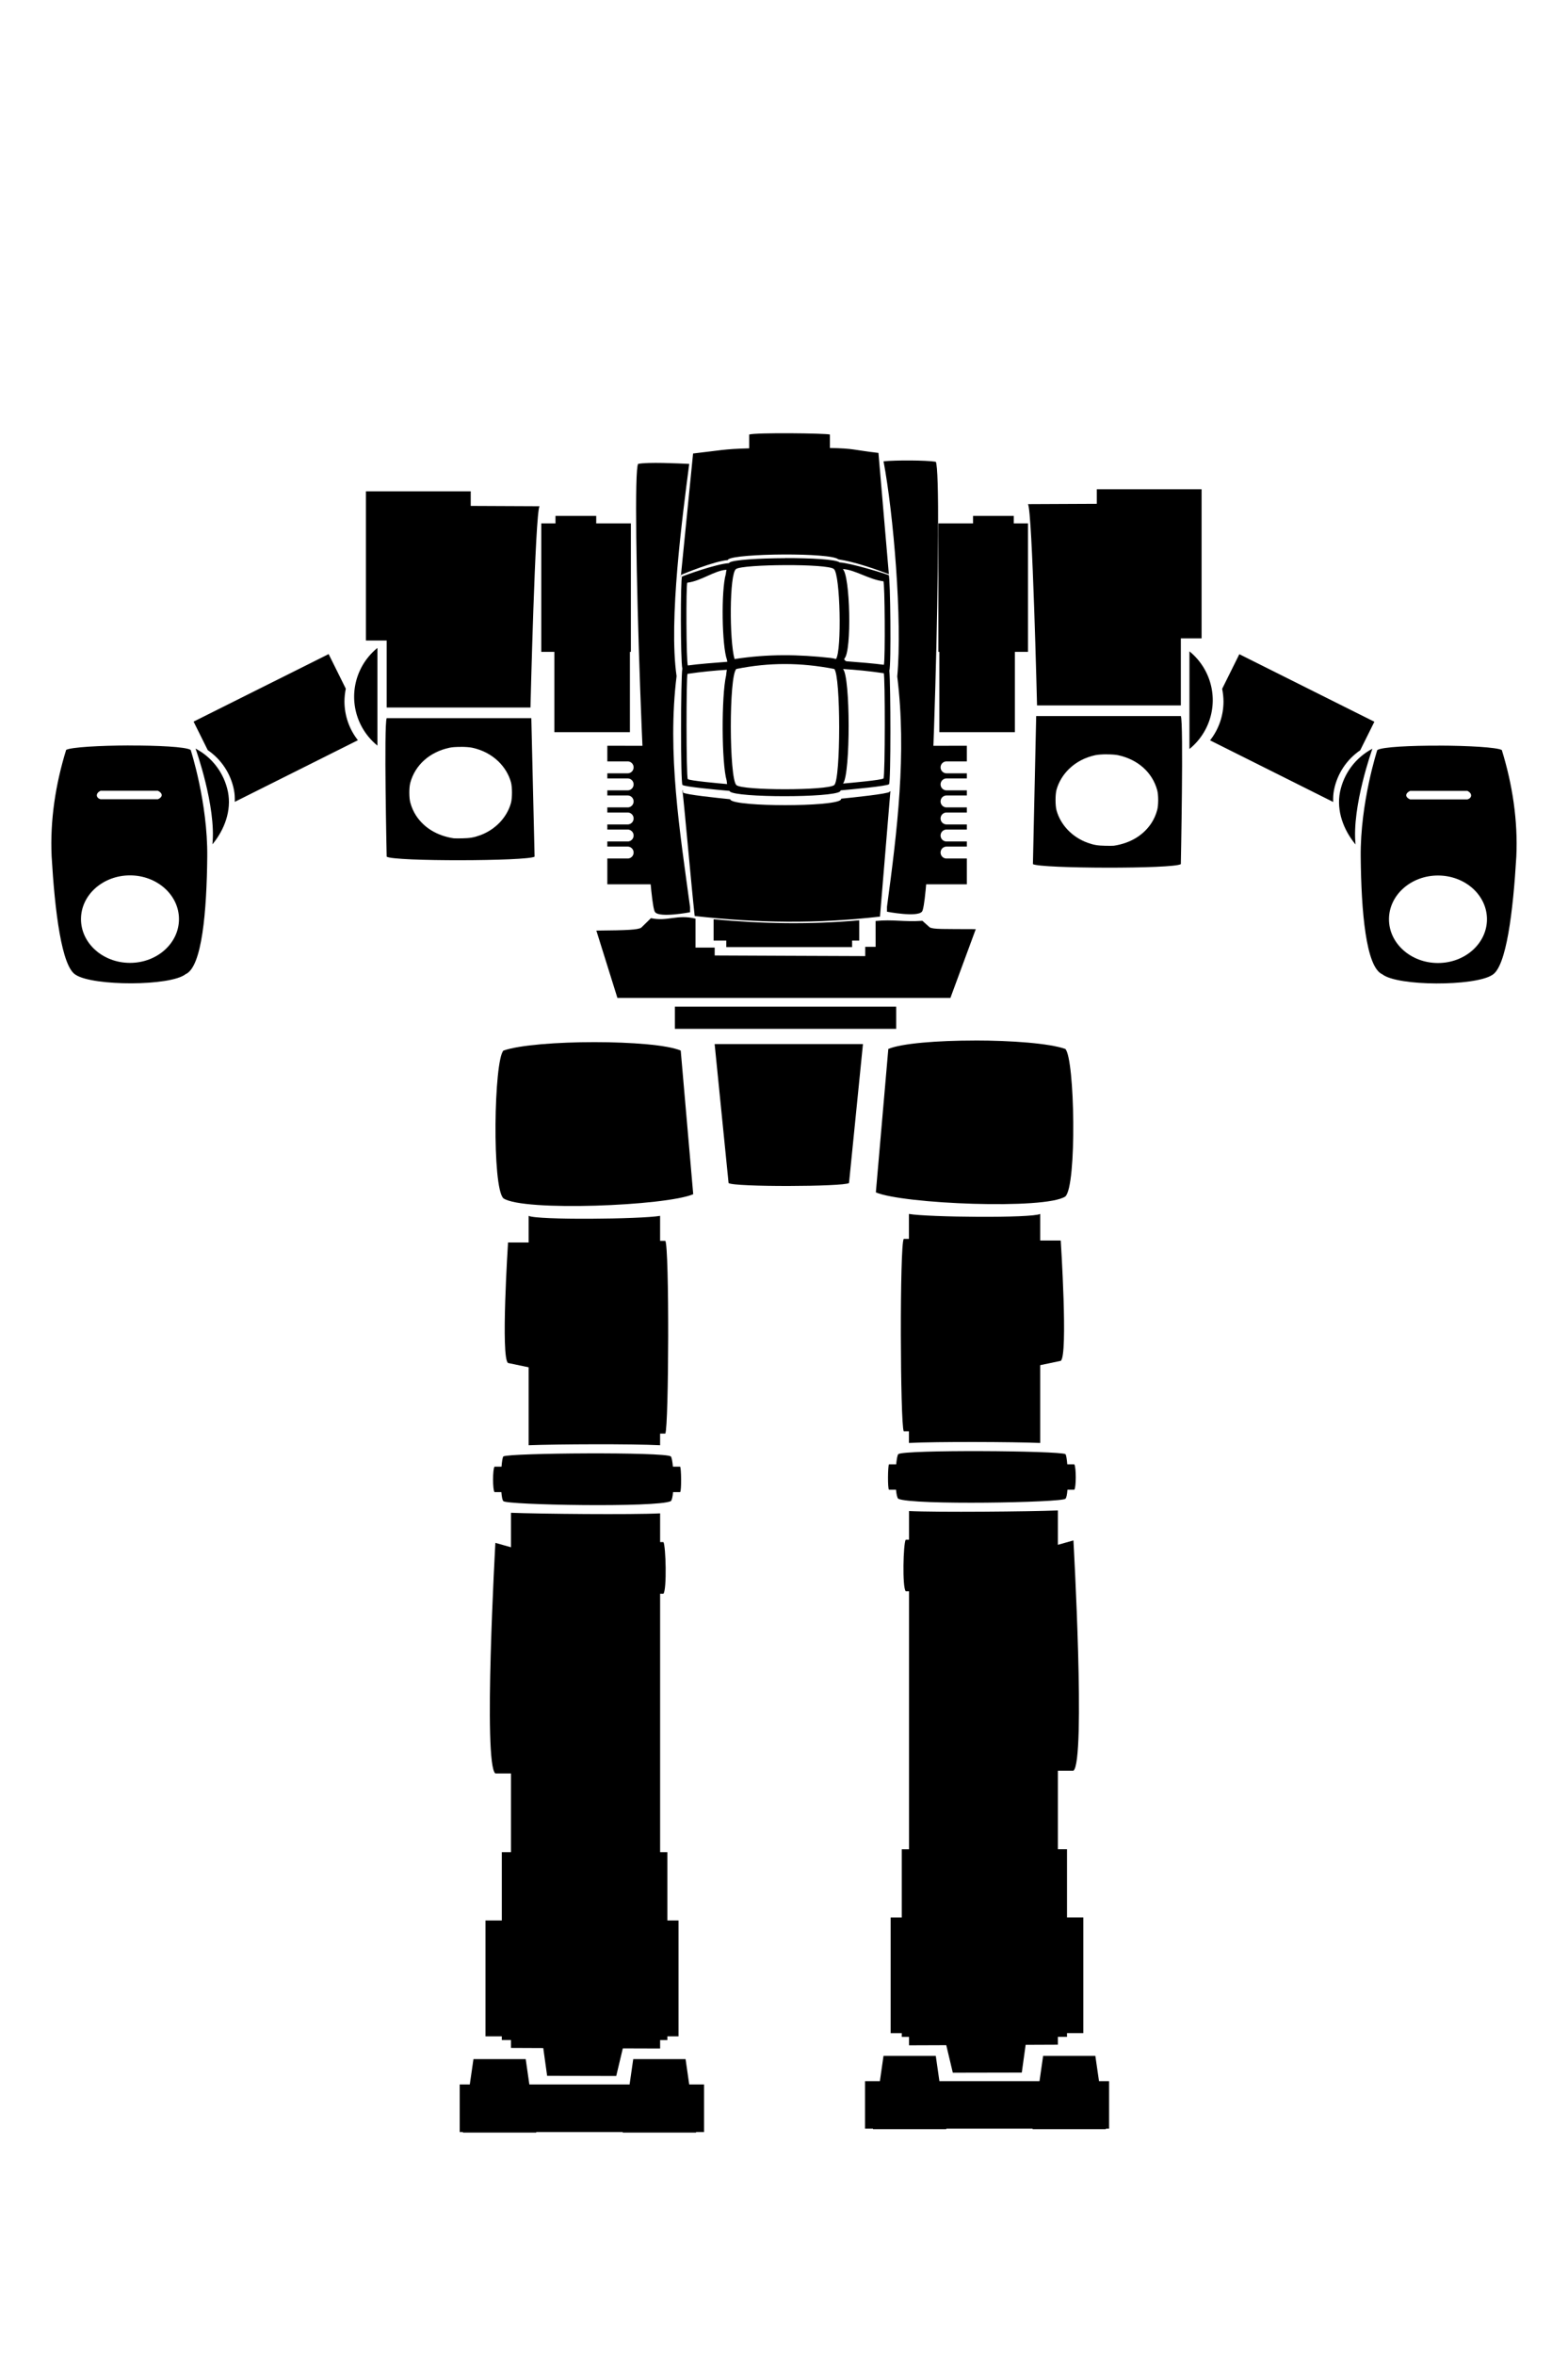 <?xml version="1.0" encoding="UTF-8" standalone="no"?>
<!-- Created with Inkscape (http://www.inkscape.org/) -->

<svg
   xmlns:dc="http://purl.org/dc/elements/1.1/"
   xmlns:cc="http://creativecommons.org/ns#"
   xmlns:rdf="http://www.w3.org/1999/02/22-rdf-syntax-ns#"
   xmlns:svg="http://www.w3.org/2000/svg"
   xmlns="http://www.w3.org/2000/svg"
   xmlns:sodipodi="http://sodipodi.sourceforge.net/DTD/sodipodi-0.dtd"
   xmlns:inkscape="http://www.inkscape.org/namespaces/inkscape"
   sodipodi:docname="Hellstar.svg"
   inkscape:version="0.92.5 (2060ec1f9f, 2020-04-08)"
   id="svg8"
   version="1.1"
   viewBox="0 0 34.983 52.516"
   height="52.516mm"
   width="34.983mm">
  <defs
     id="defs2" />
  <sodipodi:namedview
     id="base"
     pagecolor="#ffffff"
     bordercolor="#666666"
     borderopacity="1.0"
     inkscape:pageopacity="0.0"
     inkscape:pageshadow="2"
     inkscape:zoom="1.4142136"
     inkscape:cx="-42.327691"
     inkscape:cy="-70.653153"
     inkscape:document-units="mm"
     inkscape:current-layer="layer1"
     showgrid="false"
     inkscape:window-width="1848"
     inkscape:window-height="1016"
     inkscape:window-x="72"
     inkscape:window-y="1107"
     inkscape:window-maximized="1"
     inkscape:snap-global="false"
     fit-margin-top="0"
     fit-margin-left="0"
     fit-margin-right="0"
     fit-margin-bottom="0"
     showguides="false"
     inkscape:guide-bbox="true" />
  <g
     inkscape:label="Capa 1"
     inkscape:groupmode="layer"
     id="layer1"
     transform="translate(-135.49,-99.591)">
    <rect
       style="opacity:1;vector-effect:none;fill:#1a1a1a;fill-opacity:1;stroke:none;stroke-width:0.1;stroke-linecap:butt;stroke-linejoin:miter;stroke-miterlimit:4;stroke-dasharray:none;stroke-dashoffset:0;stroke-opacity:1"
       id="rect860"
       width="7.094"
       height="0"
       x="148.868"
       y="129.319" />
    <g
       id="g1046"
       transform="translate(0.173,2.91)">
      <path
         sodipodi:nodetypes="cccccccccccccccccccccccccccc"
         id="rect1224"
         d="m 143.481,107.638 v 3.326 h 0.463 v 1.495 h 3.208 c 0,0 0.105,-4.34 0.202,-4.489 l -1.535,-0.007 v -0.325 z m 0.463,5.058 c -0.064,0.138 0,3.089 0,3.089 0.165,0.11 3.125,0.101 3.3,0 l -0.073,-3.089 z m 1.654,0.64 c 0.097,1.2e-4 0.195,0.007 0.253,0.019 0.232,0.05 0.431,0.155 0.59,0.31 0.133,0.13 0.229,0.291 0.276,0.46 0.03,0.109 0.03,0.352 0,0.462 -0.09,0.325 -0.351,0.598 -0.691,0.721 -0.135,0.049 -0.226,0.065 -0.398,0.068 -0.088,0.002 -0.173,8.9e-4 -0.189,-0.001 -0.367,-0.056 -0.659,-0.232 -0.838,-0.504 -0.056,-0.086 -0.101,-0.185 -0.13,-0.294 -0.029,-0.107 -0.029,-0.334 0,-0.44 0.108,-0.398 0.432,-0.687 0.876,-0.782 0.058,-0.013 0.155,-0.018 0.253,-0.018 z"
         style="opacity:1;vector-effect:none;fill:#000000;fill-opacity:1;stroke:none;stroke-width:0.111;stroke-linecap:butt;stroke-linejoin:miter;stroke-miterlimit:4;stroke-dasharray:none;stroke-dashoffset:0;stroke-opacity:1"
         inkscape:connector-curvature="0" />
      <path
         sodipodi:nodetypes="ccccccc"
         inkscape:connector-curvature="0"
         id="rect1152-2"
         d="m 149.554,107.026 c -0.165,0.239 0.16,9.796 0.38,9.998 0.11,0.129 0.779,0 0.779,0 v -0.11 c -0.229,-1.697 -0.513,-3.438 -0.301,-5.155 -0.181,-1.245 0.133,-3.583 0.282,-4.733 -0.269,-0.012 -0.926,-0.044 -1.141,4e-5 z"
         style="opacity:1;vector-effect:none;fill:#000000;fill-opacity:1;stroke:none;stroke-width:0.141;stroke-linecap:butt;stroke-linejoin:miter;stroke-miterlimit:4;stroke-dasharray:none;stroke-dashoffset:0;stroke-opacity:1" />
      <path
         id="rect1142"
         d="m 151.238,117.181 v 0.475 h 0.283 v 0.145 h 2.807 v -0.145 h 0.159 v -0.452 c -1.098,0.097 -2.15,0.079 -3.248,-0.023 z"
         style="opacity:1;vector-effect:none;fill:#000000;fill-opacity:1;stroke:none;stroke-width:0.105;stroke-linecap:butt;stroke-linejoin:miter;stroke-miterlimit:4;stroke-dasharray:none;stroke-dashoffset:0;stroke-opacity:1"
         inkscape:connector-curvature="0" />
      <path
         inkscape:connector-curvature="0"
         id="rect1054-6-6"
         d="m 150.542,114.304 c 0.045,0.355 0.202,2.166 0.274,2.804 1.413,0.158 2.721,0.176 4.134,0.013 l 0.232,-2.795 h -0.007 -0.007 c -5.4e-4,0.002 -8.9e-4,0.012 -0.002,0.013 -0.045,0.046 -0.81,0.125 -1.078,0.152 -0.006,0.009 -0.011,0.023 -0.015,0.028 -0.172,0.156 -2.312,0.156 -2.459,0 -0.002,-0.002 -0.006,-0.011 -0.007,-0.015 -0.286,-0.029 -1.007,-0.104 -1.05,-0.149 -0.002,-0.003 -0.004,-0.038 -0.007,-0.052 z"
         style="opacity:1;vector-effect:none;fill:#000000;fill-opacity:1;stroke:none;stroke-width:0.107;stroke-linecap:butt;stroke-linejoin:miter;stroke-miterlimit:4;stroke-dasharray:none;stroke-dashoffset:0;stroke-opacity:1"
         sodipodi:nodetypes="cccccccccccccc" />
      <path
         id="rect912-5-2"
         d="m 152.833,109.128 c -0.576,0.002 -1.156,0.036 -1.242,0.098 -0.003,0.002 -0.007,0.01 -0.009,0.013 -0.287,0.017 -0.998,0.275 -1.048,0.299 -0.036,0.042 -0.035,1.871 0.006,2.054 -0.035,0.197 -0.041,2.529 0.003,2.593 0.044,0.041 0.764,0.108 1.05,0.133 0.002,0.003 0.006,0.011 0.007,0.013 0.148,0.14 2.287,0.14 2.459,0 0.006,-0.005 0.01,-0.017 0.015,-0.025 0.269,-0.024 1.033,-0.095 1.078,-0.137 0.042,-0.062 0.037,-2.204 0.007,-2.535 0.043,-0.106 0.023,-2.083 -0.014,-2.127 -0.052,-0.025 -0.842,-0.27 -1.096,-0.284 -0.077,-0.068 -0.643,-0.098 -1.214,-0.097 z m 0.008,0.155 c 0.512,-0.002 1.019,0.026 1.081,0.088 0.142,0.119 0.179,1.815 0.047,2.006 -0.031,-0.009 -0.075,-0.017 -0.119,-0.024 -0.713,-0.078 -1.389,-0.092 -2.145,0.025 -0.116,-0.409 -0.117,-1.898 0.032,-2.007 0.076,-0.056 0.592,-0.086 1.104,-0.088 z m 1.278,0.088 h 9e-4 c 0.271,0.013 0.586,0.235 0.907,0.273 0.03,0.034 0.043,1.717 0.01,1.862 -0.196,-0.028 -0.574,-0.059 -0.84,-0.079 -0.032,-0.019 -0.052,-0.038 -0.039,-0.06 2.2e-4,-7.9e-4 2.7e-4,-0.002 5.3e-4,-0.003 0.165,-0.167 0.126,-1.856 -0.039,-1.993 z m -2.593,0.014 c -0.007,0.027 -0.011,0.066 -0.016,0.099 -0.106,0.365 -0.088,1.604 0.027,1.914 0.003,0.012 0.006,0.027 0.007,0.041 -0.251,0.019 -0.667,0.051 -0.88,0.082 -0.037,-0.042 -0.044,-1.811 -0.013,-1.846 0.309,-0.036 0.611,-0.275 0.875,-0.288 z m 2.404,2.214 c 0.146,0.154 0.146,2.457 0,2.589 -0.153,0.124 -2.054,0.124 -2.185,0 -0.16,-0.154 -0.168,-2.435 0,-2.589 0.736,-0.148 1.433,-0.145 2.185,0 z m 0.197,0.001 c 0.271,0.016 0.586,0.046 0.907,0.094 0.031,0.045 0.032,2.294 -0.006,2.347 -0.039,0.036 -0.75,0.1 -0.9,0.113 2.7e-4,-9e-4 2.2e-4,-0.004 5.3e-4,-0.005 0.164,-0.215 0.162,-2.378 -0.003,-2.548 v -5.2e-4 z m -2.594,0.018 c -0.007,0.034 -0.011,0.083 -0.016,0.124 -0.106,0.458 -0.103,1.956 0.012,2.345 0.004,0.024 0.007,0.059 0.01,0.079 -0.172,-0.015 -0.839,-0.075 -0.877,-0.111 -0.037,-0.053 -0.036,-2.302 -0.006,-2.347 0.309,-0.046 0.612,-0.074 0.876,-0.091 z"
         style="opacity:1;vector-effect:none;fill:#000000;fill-opacity:1;stroke:none;stroke-width:0.099;stroke-linecap:butt;stroke-linejoin:miter;stroke-miterlimit:4;stroke-dasharray:none;stroke-dashoffset:0;stroke-opacity:1"
         inkscape:connector-curvature="0"
         sodipodi:nodetypes="cccccccccccccccccccccccccccccccccccccccccccccccccccccccccccccc" />
      <path
         sodipodi:nodetypes="ccccccccccccccccscc"
         id="rect1054-6"
         d="m 152.032,106.371 v 0.308 c -0.566,0.014 -0.665,0.049 -1.252,0.115 l -0.27,2.709 c 0.057,-0.029 0.759,-0.313 1.044,-0.332 0.003,-0.003 0.007,-0.013 0.009,-0.015 0.086,-0.069 0.666,-0.107 1.242,-0.11 h 5.2e-4 c 0.571,-0.002 1.137,0.032 1.214,0.108 0.362,0.054 0.811,0.212 1.121,0.328 h 0.007 l -0.232,-2.701 c -0.57,-0.066 -0.534,-0.1 -1.083,-0.11 v -0.3 c -0.093,-0.029 -1.654,-0.047 -1.801,2e-5 z m -1.522,3.132 c -3.1e-4,1.6e-4 -0.004,0.001 -0.006,0.002 -0.002,0.002 -0.002,0.059 -0.004,0.072 z"
         style="opacity:1;vector-effect:none;fill:#000000;fill-opacity:1;stroke:none;stroke-width:0.107;stroke-linecap:butt;stroke-linejoin:miter;stroke-miterlimit:4;stroke-dasharray:none;stroke-dashoffset:0;stroke-opacity:1"
         inkscape:connector-curvature="0" />
      <path
         sodipodi:nodetypes="ccccccc"
         inkscape:connector-curvature="0"
         id="rect1152-2-3"
         d="m 156.194,106.978 c 0.165,0.239 -0.088,9.832 -0.309,10.034 -0.11,0.129 -0.779,0 -0.779,0 v -0.11 c 0.229,-1.697 0.442,-3.418 0.229,-5.135 0.117,-1.245 -0.086,-3.643 -0.306,-4.799 0.276,-0.027 0.945,-0.025 1.164,0.01 z"
         style="opacity:1;vector-effect:none;fill:#000000;fill-opacity:1;stroke:none;stroke-width:0.141;stroke-linecap:butt;stroke-linejoin:miter;stroke-miterlimit:4;stroke-dasharray:none;stroke-dashoffset:0;stroke-opacity:1" />
      <path
         sodipodi:nodetypes="cccccccccccccccccccccccccccc"
         id="rect1224-5"
         d="m 162.125,107.591 v 3.326 h -0.463 v 1.495 h -3.208 c 0,0 -0.105,-4.34 -0.202,-4.489 l 1.535,-0.007 v -0.325 z m -0.463,5.058 c 0.064,0.138 0,3.302 0,3.302 -0.165,0.11 -3.125,0.101 -3.3,0 l 0.073,-3.302 z m -1.654,0.853 c -0.097,1.2e-4 -0.195,0.007 -0.253,0.019 -0.232,0.05 -0.431,0.155 -0.59,0.31 -0.133,0.13 -0.229,0.291 -0.276,0.46 -0.03,0.109 -0.03,0.352 0,0.462 0.09,0.325 0.351,0.598 0.691,0.721 0.135,0.049 0.226,0.065 0.398,0.068 0.088,0.002 0.173,8.9e-4 0.189,-0.001 0.367,-0.056 0.659,-0.232 0.838,-0.504 0.056,-0.086 0.101,-0.185 0.13,-0.294 0.029,-0.107 0.029,-0.334 0,-0.44 -0.108,-0.398 -0.432,-0.687 -0.876,-0.782 -0.058,-0.012 -0.155,-0.018 -0.253,-0.018 z"
         style="opacity:1;vector-effect:none;fill:#000000;fill-opacity:1;stroke:none;stroke-width:0.111;stroke-linecap:butt;stroke-linejoin:miter;stroke-miterlimit:4;stroke-dasharray:none;stroke-dashoffset:0;stroke-opacity:1"
         inkscape:connector-curvature="0" />
      <path
         inkscape:connector-curvature="0"
         id="path1271"
         d="m 143.738,111.13 a 1.403,1.403 0 0 0 -0.52,1.089 1.403,1.403 0 0 0 0.52,1.089 z"
         style="opacity:1;vector-effect:none;fill:#000000;fill-opacity:1;stroke:none;stroke-width:0.111;stroke-linecap:butt;stroke-linejoin:miter;stroke-miterlimit:4;stroke-dasharray:none;stroke-dashoffset:0;stroke-opacity:1" />
      <path
         inkscape:connector-curvature="0"
         id="path1271-9"
         d="m 161.854,111.206 a 1.403,1.403 0 0 1 0.52,1.089 1.403,1.403 0 0 1 -0.52,1.089 z"
         style="opacity:1;vector-effect:none;fill:#000000;fill-opacity:1;stroke:none;stroke-width:0.111;stroke-linecap:butt;stroke-linejoin:miter;stroke-miterlimit:4;stroke-dasharray:none;stroke-dashoffset:0;stroke-opacity:1" />
      <path
         sodipodi:nodetypes="cccccccccccccccccc"
         inkscape:connector-curvature="0"
         id="rect862"
         d="m 149.622,117.369 c -0.079,0.046 -0.294,0.058 -1,0.064 l 0.47,1.502 h 7.429 l 0.566,-1.534 c -0.732,-0.004 -0.947,0.006 -1.029,-0.041 l -0.162,-0.145 c -0.422,0.029 -0.651,-0.036 -1.044,0.004 l 0.001,0.576 h -0.232 v 0.207 l -1.777,-0.007 -1.582,-0.007 v -0.175 h -0.428 v -0.646 c -0.409,-0.102 -0.624,0.069 -0.994,-0.011 z"
         style="opacity:1;vector-effect:none;fill:#000000;fill-opacity:1;stroke:none;stroke-width:0.15;stroke-linecap:butt;stroke-linejoin:miter;stroke-miterlimit:4;stroke-dasharray:none;stroke-dashoffset:0;stroke-opacity:1" />
      <rect
         y="119.13"
         x="150.374"
         height="0.494"
         width="4.937"
         id="rect924"
         style="opacity:1;vector-effect:none;fill:#000000;fill-opacity:1;stroke:none;stroke-width:0.111;stroke-linecap:butt;stroke-linejoin:miter;stroke-miterlimit:4;stroke-dasharray:none;stroke-dashoffset:0;stroke-opacity:1" />
      <path
         sodipodi:nodetypes="ccccc"
         inkscape:connector-curvature="0"
         id="rect926"
         d="m 151.261,119.964 h 3.309 l -0.311,3.099 c -0.124,0.083 -2.571,0.091 -2.687,0 z"
         style="opacity:1;vector-effect:none;fill:#000000;fill-opacity:1;stroke:none;stroke-width:0.1;stroke-linecap:butt;stroke-linejoin:miter;stroke-miterlimit:4;stroke-dasharray:none;stroke-dashoffset:0;stroke-opacity:1" />
      <g
         transform="translate(-1.629,-10.971)"
         id="g851">
        <path
           inkscape:connector-curvature="0"
           style="opacity:1;vector-effect:none;fill:#000000;fill-opacity:1;stroke:none;stroke-width:0.536;stroke-linecap:butt;stroke-linejoin:miter;stroke-miterlimit:4;stroke-dasharray:none;stroke-dashoffset:0;stroke-opacity:1"
           d="m 139.816,124.276 c -0.638,0.002 -1.277,0.037 -1.394,0.098 -0.239,0.772 -0.361,1.575 -0.324,2.377 0.071,1.21 0.221,2.465 0.541,2.642 0.396,0.252 2.108,0.252 2.448,-0.017 0.368,-0.16 0.471,-1.41 0.483,-2.62 0.012,-1.21 -0.37,-2.381 -0.37,-2.381 -0.11,-0.07 -0.746,-0.1 -1.384,-0.098 z m -0.626,1.01 h 1.279 c 0.118,0.059 0.108,0.143 0,0.189 h -1.279 c -0.103,-0.027 -0.12,-0.132 0,-0.189 z m 0.656,1.887 c 0.604,2e-5 1.093,0.437 1.093,0.975 2.9e-4,0.539 -0.489,0.976 -1.093,0.976 -0.604,-3e-5 -1.093,-0.437 -1.093,-0.976 4e-5,-0.539 0.489,-0.975 1.093,-0.975 z"
           id="rect954"
           sodipodi:nodetypes="ccccccccccccccccccc" />
        <path
           style="opacity:1;vector-effect:none;fill:#000000;fill-opacity:1;stroke:none;stroke-width:0.111;stroke-linecap:butt;stroke-linejoin:miter;stroke-miterlimit:4;stroke-dasharray:none;stroke-dashoffset:0;stroke-opacity:1"
           d="m 141.31,124.346 c 0.374,0.197 0.639,0.552 0.722,0.966 0.082,0.415 -0.077,0.844 -0.347,1.169 0.087,-0.847 -0.376,-2.135 -0.376,-2.135 z"
           id="path1271-3"
           inkscape:connector-curvature="0"
           sodipodi:nodetypes="cccc" />
      </g>
      <path
         inkscape:connector-curvature="0"
         id="rect853"
         d="m 142.649,111.267 -3.013,1.506 0.316,0.636 c 0.301,0.206 0.512,0.522 0.584,0.884 0.018,0.089 0.022,0.18 0.019,0.269 l 2.747,-1.374 c -0.194,-0.246 -0.299,-0.55 -0.3,-0.864 4.3e-4,-0.096 0.011,-0.191 0.03,-0.285 z m 0.873,1.756 v 0.056 l 0.022,-0.011 z"
         style="opacity:1;vector-effect:none;fill:#000000;fill-opacity:1;stroke:none;stroke-width:0.1;stroke-linecap:butt;stroke-linejoin:miter;stroke-miterlimit:4;stroke-dasharray:none;stroke-dashoffset:0;stroke-opacity:1" />
      <g
         transform="matrix(-1,0,0,1,307.245,-10.968)"
         id="g851-5">
        <path
           inkscape:connector-curvature="0"
           style="opacity:1;vector-effect:none;fill:#000000;fill-opacity:1;stroke:none;stroke-width:0.536;stroke-linecap:butt;stroke-linejoin:miter;stroke-miterlimit:4;stroke-dasharray:none;stroke-dashoffset:0;stroke-opacity:1"
           d="m 139.816,124.276 c -0.638,0.002 -1.277,0.037 -1.394,0.098 -0.239,0.772 -0.361,1.575 -0.324,2.377 0.071,1.21 0.221,2.465 0.541,2.642 0.396,0.252 2.108,0.252 2.448,-0.017 0.368,-0.16 0.471,-1.41 0.483,-2.62 0.012,-1.21 -0.37,-2.381 -0.37,-2.381 -0.11,-0.07 -0.746,-0.1 -1.384,-0.098 z m -0.626,1.01 h 1.279 c 0.118,0.059 0.108,0.143 0,0.189 h -1.279 c -0.103,-0.027 -0.12,-0.132 0,-0.189 z m 0.656,1.887 c 0.604,2e-5 1.093,0.437 1.093,0.975 2.9e-4,0.539 -0.489,0.976 -1.093,0.976 -0.604,-3e-5 -1.093,-0.437 -1.093,-0.976 4e-5,-0.539 0.489,-0.975 1.093,-0.975 z"
           id="rect954-6"
           sodipodi:nodetypes="ccccccccccccccccccc" />
        <path
           style="opacity:1;vector-effect:none;fill:#000000;fill-opacity:1;stroke:none;stroke-width:0.111;stroke-linecap:butt;stroke-linejoin:miter;stroke-miterlimit:4;stroke-dasharray:none;stroke-dashoffset:0;stroke-opacity:1"
           d="m 141.31,124.346 c 0.374,0.197 0.639,0.552 0.722,0.966 0.082,0.415 -0.077,0.844 -0.347,1.169 0.087,-0.847 -0.376,-2.135 -0.376,-2.135 z"
           id="path1271-3-2"
           inkscape:connector-curvature="0"
           sodipodi:nodetypes="cccc" />
      </g>
      <path
         id="rect853-9"
         d="m 162.967,111.27 3.013,1.506 -0.316,0.636 c -0.301,0.206 -0.512,0.522 -0.584,0.884 -0.018,0.089 -0.022,0.18 -0.019,0.269 l -2.747,-1.374 c 0.194,-0.246 0.299,-0.55 0.3,-0.864 -4.3e-4,-0.096 -0.011,-0.191 -0.03,-0.285 z m -0.873,1.756 v 0.056 l -0.022,-0.011 z"
         style="opacity:1;vector-effect:none;fill:#000000;fill-opacity:1;stroke:none;stroke-width:0.1;stroke-linecap:butt;stroke-linejoin:miter;stroke-miterlimit:4;stroke-dasharray:none;stroke-dashoffset:0;stroke-opacity:1"
         inkscape:connector-curvature="0" />
      <path
         id="rect840"
         d="m 148.867,113.311 v 0.349 h 0.437 0.016 a 0.133,0.133 0 1 1 0,0.266 h -0.016 -0.437 v 0.114 h 0.437 0.016 a 0.133,0.133 0 1 1 0,0.266 h -0.016 -0.437 v 0.114 h 0.437 0.016 a 0.133,0.133 0 1 1 0,0.266 h -0.016 -0.437 v 0.114 h 0.437 0.016 a 0.133,0.133 0 0 1 0,0.266 h -0.016 -0.437 v 0.114 h 0.437 0.016 a 0.133,0.133 0 0 1 0,0.266 h -0.016 -0.437 v 0.114 h 0.437 0.016 a 0.133,0.133 0 0 1 0,0.266 h -0.016 -0.437 v 0.575 h 1.286 v -3.087 z"
         style="opacity:1;vector-effect:none;fill:#000000;fill-opacity:1;stroke:none;stroke-width:0.112;stroke-linecap:butt;stroke-linejoin:miter;stroke-miterlimit:4;stroke-dasharray:none;stroke-dashoffset:0;stroke-opacity:1"
         inkscape:connector-curvature="0" />
      <path
         id="rect866"
         d="m 147.71,108.186 v 0.167 h -0.317 v 2.864 h 0.292 v 1.791 h 1.686 v -1.791 h 0.021 v -2.864 h -0.773 v -0.167 z"
         style="opacity:1;vector-effect:none;fill:#000000;fill-opacity:1;stroke:none;stroke-width:0.115;stroke-linecap:butt;stroke-linejoin:miter;stroke-miterlimit:4;stroke-dasharray:none;stroke-dashoffset:0;stroke-opacity:1"
         inkscape:connector-curvature="0" />
      <path
         id="rect866-7"
         d="m 157.935,108.186 v 0.167 h 0.317 v 2.864 h -0.292 v 1.791 h -1.686 v -1.791 h -0.021 v -2.864 h 0.773 v -0.167 z"
         style="opacity:1;vector-effect:none;fill:#000000;fill-opacity:1;stroke:none;stroke-width:0.115;stroke-linecap:butt;stroke-linejoin:miter;stroke-miterlimit:4;stroke-dasharray:none;stroke-dashoffset:0;stroke-opacity:1"
         inkscape:connector-curvature="0" />
      <path
         id="rect840-1"
         d="m 156.888,113.311 v 0.349 h -0.437 -0.016 a 0.133,0.133 0 1 0 0,0.266 h 0.016 0.437 v 0.114 h -0.437 -0.016 a 0.133,0.133 0 1 0 0,0.266 h 0.016 0.437 v 0.114 h -0.437 -0.016 a 0.133,0.133 0 1 0 0,0.266 h 0.016 0.437 v 0.114 h -0.437 -0.016 a 0.133,0.133 0 0 0 0,0.266 h 0.016 0.437 v 0.114 h -0.437 -0.016 a 0.133,0.133 0 0 0 0,0.266 h 0.016 0.437 v 0.114 h -0.437 -0.016 a 0.133,0.133 0 0 0 0,0.266 h 0.016 0.437 v 0.575 h -1.286 v -3.087 z"
         style="opacity:1;vector-effect:none;fill:#000000;fill-opacity:1;stroke:none;stroke-width:0.112;stroke-linecap:butt;stroke-linejoin:miter;stroke-miterlimit:4;stroke-dasharray:none;stroke-dashoffset:0;stroke-opacity:1"
         inkscape:connector-curvature="0" />
    </g>
    <g
       id="g1091">
      <g
         transform="translate(-3.1117776e-4)"
         id="g1086">
        <path
           style="opacity:1;vector-effect:none;fill:#000000;fill-opacity:1;stroke:none;stroke-width:0.365;stroke-linecap:butt;stroke-linejoin:miter;stroke-miterlimit:4;stroke-dasharray:none;stroke-dashoffset:0;stroke-opacity:1"
           d="m 50.047,87.697 c -3.114,0 -6.292,0.236 -7.658,0.709 -0.806,0.806 -0.981,11.562 0,12.438 1.682,1.121 13.697,0.631 15.975,-0.35 L 57.312,88.406 c -1.104,-0.473 -4.152,-0.709 -7.266,-0.709 z m -5.541,14.619 v 2.24 h -1.732 c 0,0 -0.631,9.72 0,10.141 l 1.732,0.363 v 6.559 c 2.372,-0.094 8.706,-0.122 11.07,0 v -0.982 h 0.439 c 0.297,-0.644 0.347,-15.698 0,-16.219 h -0.439 v -2.102 c -1.612,0.28 -10.352,0.368 -11.07,0 z m 4.938,19.988 c -3.387,0.011 -6.78,0.108 -7.061,0.254 -0.071,0.071 -0.122,0.425 -0.158,0.863 h -0.588 c -0.166,0.199 -0.166,1.986 0,2.141 h 0.574 c 0.034,0.396 0.087,0.702 0.174,0.76 0.235,0.322 12.938,0.56 14.094,0 0.094,-0.084 0.152,-0.38 0.189,-0.76 h 0.594 c 0.122,-0.088 0.099,-2.019 0,-2.141 h -0.607 c -0.041,-0.425 -0.097,-0.772 -0.178,-0.863 -0.263,-0.193 -3.646,-0.266 -7.033,-0.254 z m -6.424,4.998 v 0.002 2.9 l -1.312,-0.371 c 0,0 -1.051,18.637 0,19.408 h 1.312 v 6.619 H 42.25 v 5.75 h -1.375 v 9.75 h 1.375 v 0.312 h 0.77 v 0.662 l 2.719,0.012 0.326,2.338 c 1.046,0.004 4.772,0.008 5.818,0.012 l 0.553,-2.322 3.141,0.01 v -0.711 H 56.188 v -0.312 h 0.938 v -9.75 h -0.938 v -5.75 h -0.611 v -21.748 h 0.279 c 0.297,-0.359 0.203,-4 0,-4.344 h -0.279 v -2.418 c -2.364,0.122 -10.183,0.045 -12.557,-0.049 z m -3.158,45.975 -0.309,2.133 h -0.85 v 4.002 h 0.275 l -0.008,0.047 h 6.182 l -0.008,-0.047 h 7.289 l -0.008,0.047 h 6.182 l -0.008,-0.047 h 0.678 v -4.002 h -1.25 l -0.307,-2.133 h -4.406 l -0.307,2.133 h -8.439 l -0.307,-2.133 z"
           transform="matrix(0.265,0,0,0.265,135.49,99.591)"
           id="rect929"
           inkscape:connector-curvature="0"
           sodipodi:nodetypes="sccccscccccccccccccccccccccccccccccccccccccccccccccccccccccccccccccccccccccccccccccccccc" />
        <path
           style="opacity:1;vector-effect:none;fill:#000000;fill-opacity:1;stroke:none;stroke-width:0.097;stroke-linecap:butt;stroke-linejoin:miter;stroke-miterlimit:4;stroke-dasharray:none;stroke-dashoffset:0;stroke-opacity:1"
           d="m 157.232,122.794 c 0.824,0 1.665,0.062 2.026,0.188 0.213,0.213 0.26,3.059 0,3.291 -0.445,0.297 -3.624,0.167 -4.227,-0.092 l 0.278,-3.198 c 0.292,-0.125 1.099,-0.188 1.922,-0.188 z m 1.466,3.868 v 0.593 h 0.458 c 0,0 0.167,2.572 0,2.683 l -0.458,0.096 v 1.735 c -0.628,-0.025 -2.303,-0.032 -2.929,0 v -0.26 h -0.116 c -0.079,-0.17 -0.092,-4.154 0,-4.291 h 0.116 v -0.556 c 0.426,0.074 2.739,0.097 2.929,0 z m -1.306,5.289 c 0.896,0.003 1.794,0.029 1.868,0.067 0.019,0.019 0.032,0.113 0.042,0.228 h 0.156 c 0.044,0.053 0.044,0.525 0,0.566 h -0.152 c -0.009,0.105 -0.023,0.186 -0.046,0.201 -0.062,0.085 -3.423,0.148 -3.729,0 -0.025,-0.022 -0.04,-0.101 -0.05,-0.201 h -0.157 c -0.032,-0.023 -0.026,-0.534 0,-0.566 h 0.161 c 0.011,-0.113 0.026,-0.204 0.047,-0.228 0.07,-0.051 0.965,-0.07 1.861,-0.067 z m 1.7,1.322 v 5.3e-4 0.767 l 0.347,-0.098 c 0,0 0.278,4.931 0,5.135 h -0.347 v 1.751 h 0.204 v 1.521 h 0.364 v 2.58 h -0.364 v 0.083 h -0.204 v 0.175 l -0.719,0.003 -0.086,0.619 c -0.277,0.001 -1.263,0.002 -1.539,0.003 l -0.146,-0.614 -0.831,0.003 v -0.188 h -0.162 v -0.083 h -0.248 v -2.58 h 0.248 v -1.521 h 0.162 v -5.754 h -0.074 c -0.079,-0.095 -0.054,-1.058 0,-1.149 h 0.074 v -0.64 c 0.626,0.032 2.694,0.012 3.322,-0.013 z m 0.836,12.164 0.082,0.564 h 0.225 V 147.06 h -0.073 l 0.002,0.012 h -1.636 l 0.002,-0.012 h -1.929 l 0.002,0.012 h -1.636 l 0.002,-0.012 h -0.179 v -1.059 h 0.331 l 0.081,-0.564 h 1.166 l 0.081,0.564 h 2.233 l 0.081,-0.564 z"
           id="rect929-7"
           inkscape:connector-curvature="0"
           sodipodi:nodetypes="sccccscccccccccccccccccccccccccccccccccccccccccccccccccccccccccccccccccccccccccccccccccc" />
      </g>
    </g>
  </g>
</svg>
